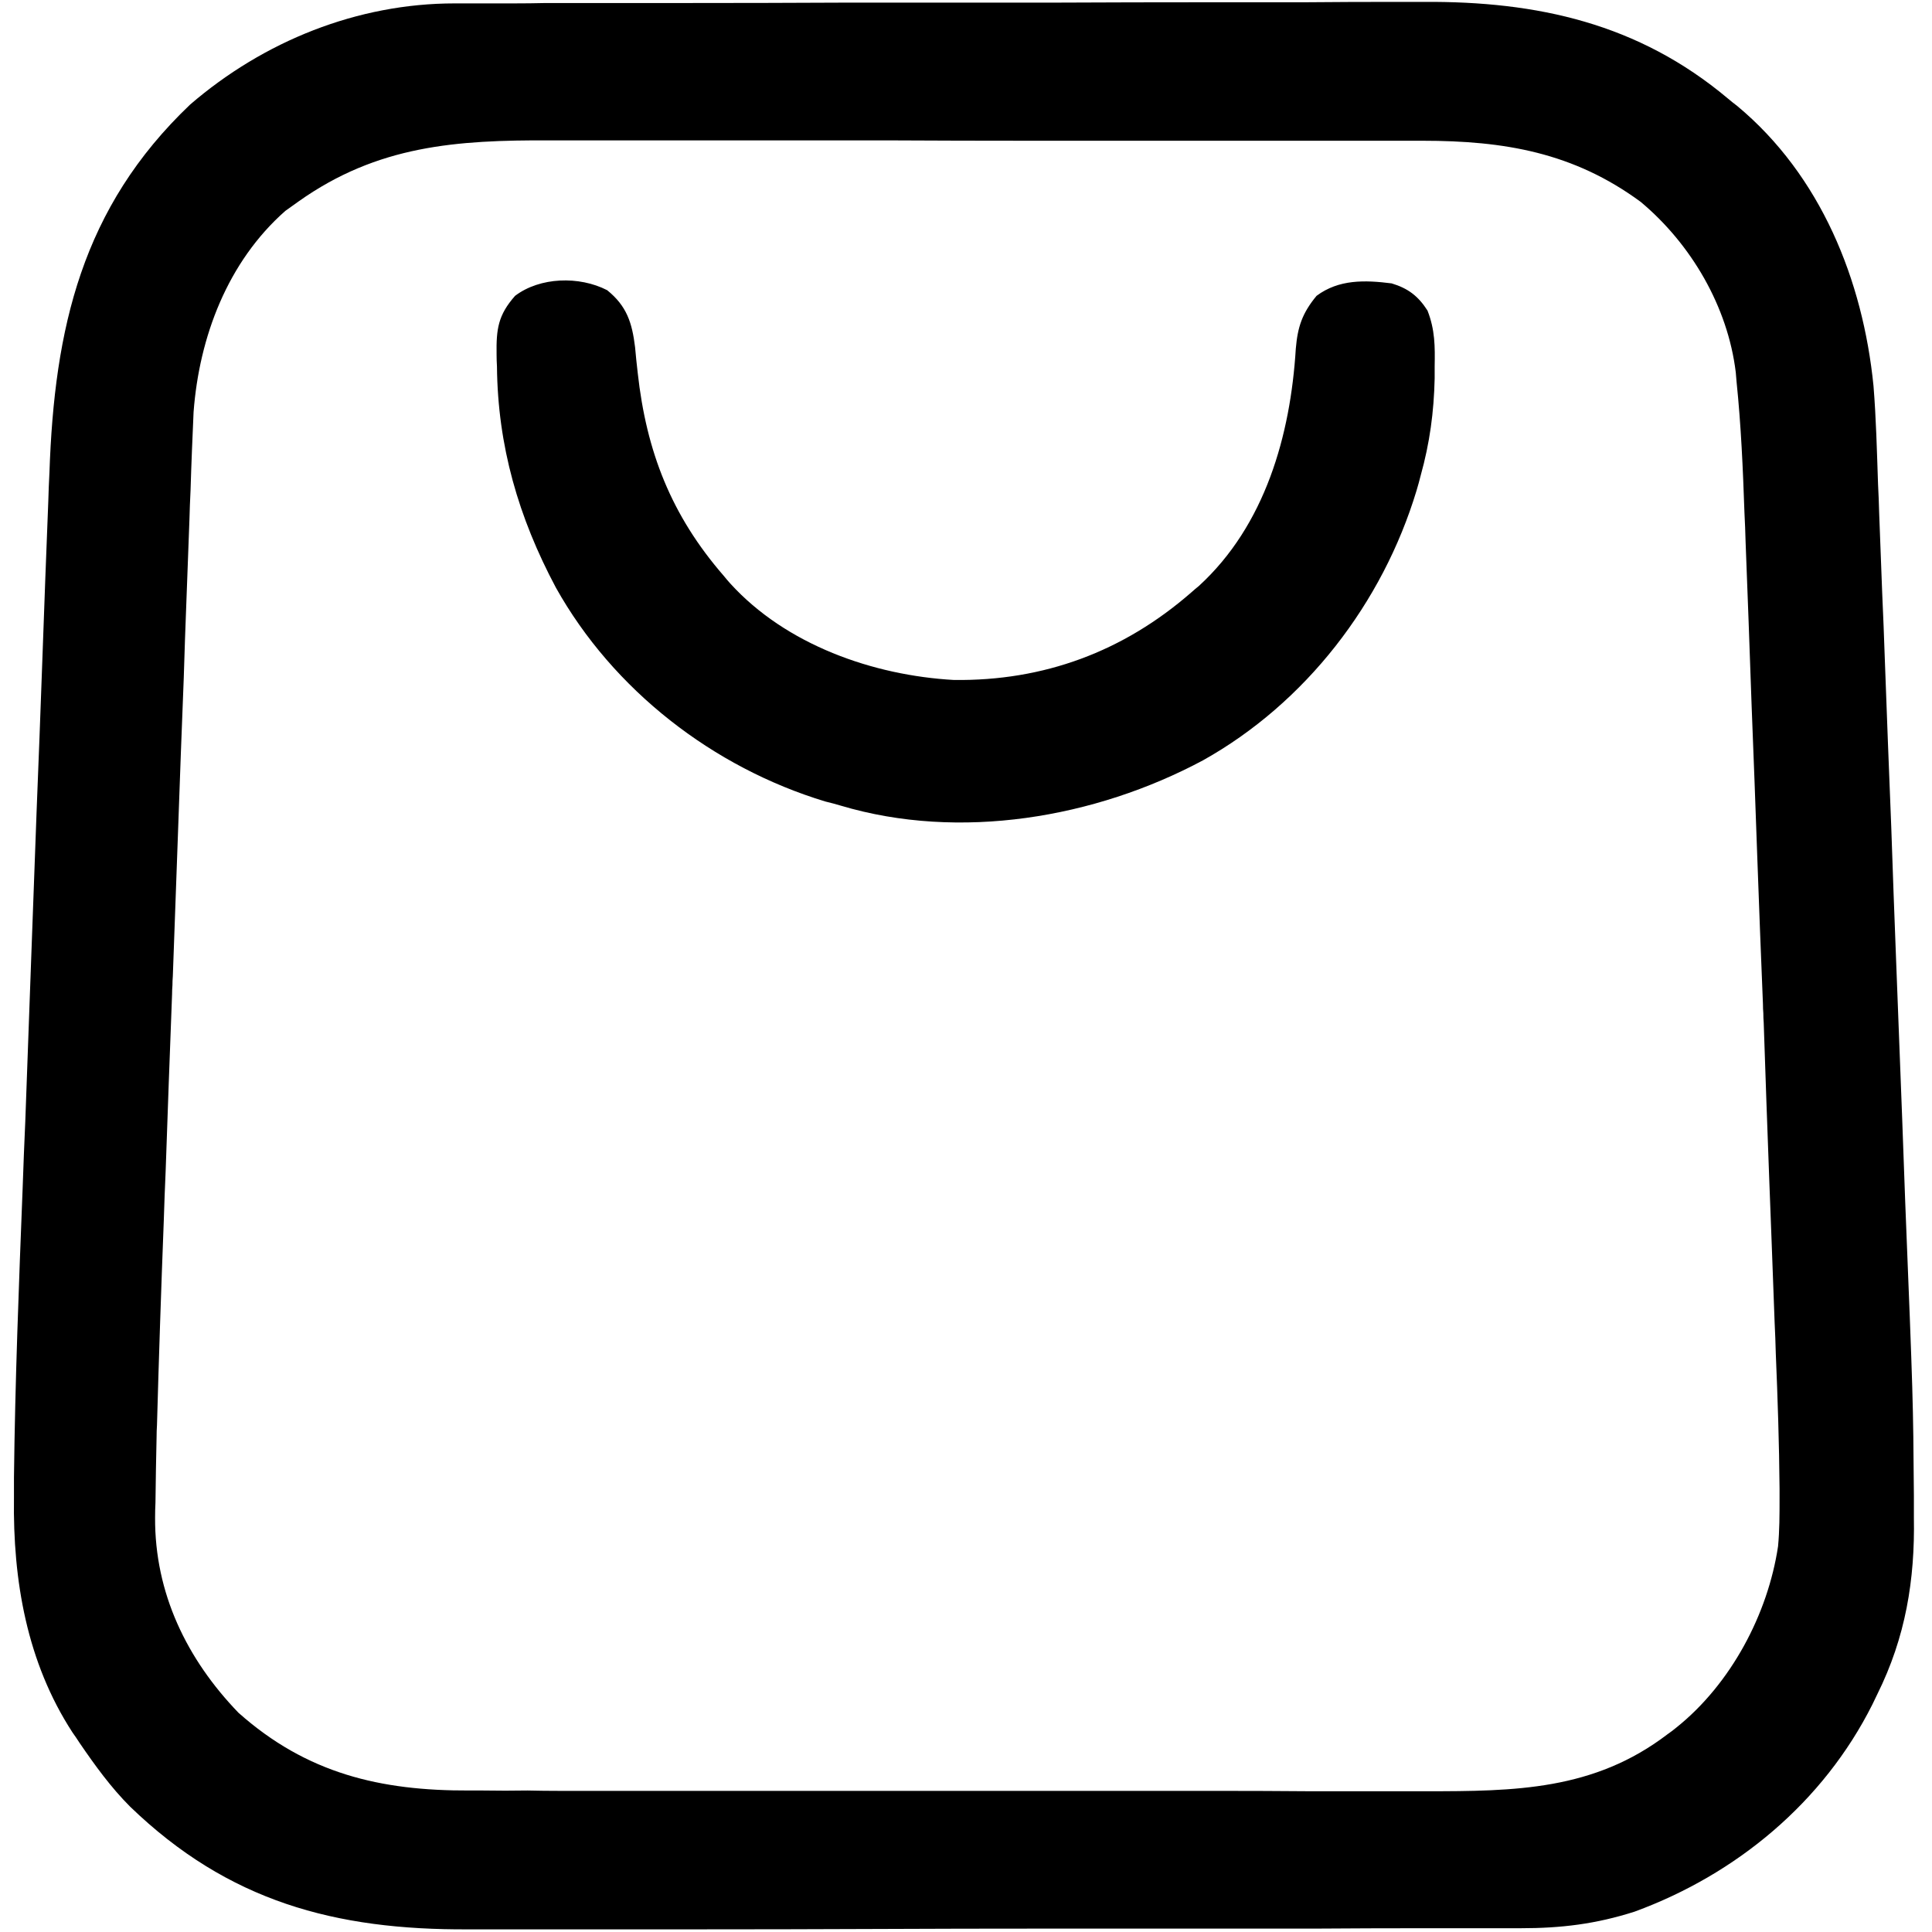 <svg version="1.2" xmlns="http://www.w3.org/2000/svg" viewBox="0 0 512 512" width="512" height="512">
	<title>shopping-bag</title>
	<style>
		.s0 { fill: #000000 } 
	</style>
	<path class="s0" d="m120.5 0.9q1.8 0 3.6 0 6 0 12 0 4.3 0 8.6-0.1 12.8 0 25.7 0 6.1 0 12.2 0 20.2 0 40.4-0.1 5.3 0 10.5 0c1.3 0 1.3 0 2.6 0q21.1 0 42.2 0 21.7-0.1 43.3-0.1 12.2 0 24.3 0 11.5-0.1 22.9-0.1 4.2 0 8.4 0c30.2-0.2 57 5.7 80.7 25.6 1.2 1 1.2 1 2.5 2 22.1 18.4 33.3 46.1 36.1 74.2 0.7 8.7 0.9 17.3 1.2 26q0.2 3.8 0.3 7.7 0.4 10.6 0.8 21.1 0.4 8.8 0.7 17.7 0.8 22.1 1.7 44.3 0.6 17.8 1.3 35.7 0.8 20.9 1.6 41.7 0.4 11 0.8 22c2.1 52.3 2.1 52.3 2.3 77.8q0 2.9 0 5.8c0.3 16.6-2.2 31.8-9.7 46.9q-0.6 1.3-1.3 2.7c-13 25.9-36 45-63 54.9-10.3 3.3-19.5 4.4-30.2 4.4q-1.9 0-3.9 0-6.5 0-13 0-4.7 0-9.3 0-14 0-28 0.1-6.6 0-13.2 0-22 0-44 0-5.6 0-11.3 0-1.4 0-2.9 0-22.9 0-45.8 0.1-23.5 0.1-47.1 0.1-13.2 0-26.4 0-11.2 0-22.5 0-5.7 0-11.4 0c-35.4 0.2-63.7-7.4-89.7-32.5-5.1-5.1-9.3-10.9-13.4-16.9q-0.9-1.4-1.9-2.8c-12.1-18.6-15.8-40.3-15.5-62.1q0-2.7 0-5.4c0.3-25.6 1.3-51.2 2.3-76.7q0.3-8.9 0.7-17.7 0.8-22.1 1.6-44.1 0.7-19.1 1.4-38.1 0.8-19.8 1.5-39.5 0.4-11 0.8-22 0.4-10.4 0.8-20.7 0.1-3.7 0.3-7.5c1.3-38.3 8.6-70.3 37.3-97.6 19.5-16.8 44.3-26.8 70.1-26.8zm-41.4 52.5q-1.7 1.2-3.5 2.5c-15.3 13.5-22.8 33.4-24.3 53.3-0.3 6.9-0.6 13.8-0.8 20.7q-0.2 4-0.3 7.9-0.4 10.8-0.8 21.5-0.4 10.1-0.7 20.3-0.8 20.1-1.5 40.3-0.7 19.4-1.4 38.8-0.1 1.2-0.1 2.4-0.1 1.2-0.1 2.4-0.9 23.4-1.7 46.8-0.3 6.7-0.5 13.3c-0.7 18.1-1.3 36.1-1.8 54.1q-0.1 1.5-0.1 3-0.2 8.8-0.3 17.5-0.1 2-0.1 4c-0.1 20 8.4 37.5 22.1 51.7 18.1 16.1 37.6 20.7 61.2 20.6q1.7 0 3.6 0 5.9 0.1 11.8 0 4.2 0.1 8.5 0.1 10.3 0 20.6 0 8.4 0 16.8 0 23.8 0 47.7 0 1.3 0 2.6 0 1.3 0 2.6 0 20.8 0 41.6 0 21.4 0 42.9 0 12 0 24 0.1 11.3 0 22.6 0 4.1 0 8.2 0c23.5 0 44.5-0.2 64-15.1q1.3-0.9 2.5-1.9c14.3-11.5 24.1-29.9 26.8-47.9 0.4-4.2 0.4-8.4 0.4-12.6q0-1.4 0-2.7c-0.1-12-0.5-24-1-35.9q-0.1-4-0.3-8-0.4-10.8-0.8-21.5-0.3-7.9-0.6-15.7-0.8-21.2-1.5-42.4-0.1-1.2-0.1-2.5-0.1-1.1-0.1-2.4-0.8-19.4-1.5-38.9-0.7-20-1.5-40.1-0.4-11.2-0.8-22.4-0.4-10.6-0.8-21.1-0.1-3.9-0.3-7.7c-0.4-11.6-0.9-23.2-2.1-34.8-0.1-1.2-0.1-1.2-0.2-2.4-2.1-17.4-11.8-34-25.2-45.2-17.8-13.1-36.2-16.2-57.8-16.2q-1.6 0-3.2 0-5.4 0-10.8 0-3.9 0-7.8 0-10.4 0-20.9 0-6.6 0-13.2 0-21.7 0-43.5 0-1.2 0-2.4 0c-1.1 0-1.1 0-2.3 0q-19 0-38-0.1-19.5 0-39 0-11 0-21.9 0-10.3 0-20.6 0-3.8 0-7.6 0c-24.8-0.1-45.7 1.3-66.7 16.2z"/>
	<path class="s0" d="m160.9 76.9c5.2 4.2 6.6 8.6 7.4 15.1q0.3 3.4 0.7 6.8c2.3 20.9 8.9 37.8 22.8 53.8q0.8 1 1.7 2c14.8 16.3 37.9 24.4 59.3 25.6 23.8 0.3 44.9-7.5 62.9-23.2q1-0.9 2-1.7c17.6-16.1 24.3-40 25.7-62.9 0.5-5.8 1.7-9.4 5.5-14 5.9-4.4 12.8-4.2 19.9-3.3 4.3 1.3 7 3.3 9.5 7.2 2 5.1 2 9.5 1.9 14.8q0 1.6 0 3.2c-0.2 8.9-1.3 17.1-3.7 25.7q-0.5 2-1.1 4c-9 29.8-29.4 56.3-56.6 71.5-28.6 15.3-64.5 21.4-96 12q-2-0.6-4.1-1.1c-29.7-9-56.2-29.5-71.4-56.7-9.9-18.6-15.4-37.5-15.6-58.6q-0.1-1.6-0.1-3.2c-0.1-6.7 0.4-10.4 4.9-15.5 6.6-5 17-5.3 24.4-1.5z"/>
</svg>